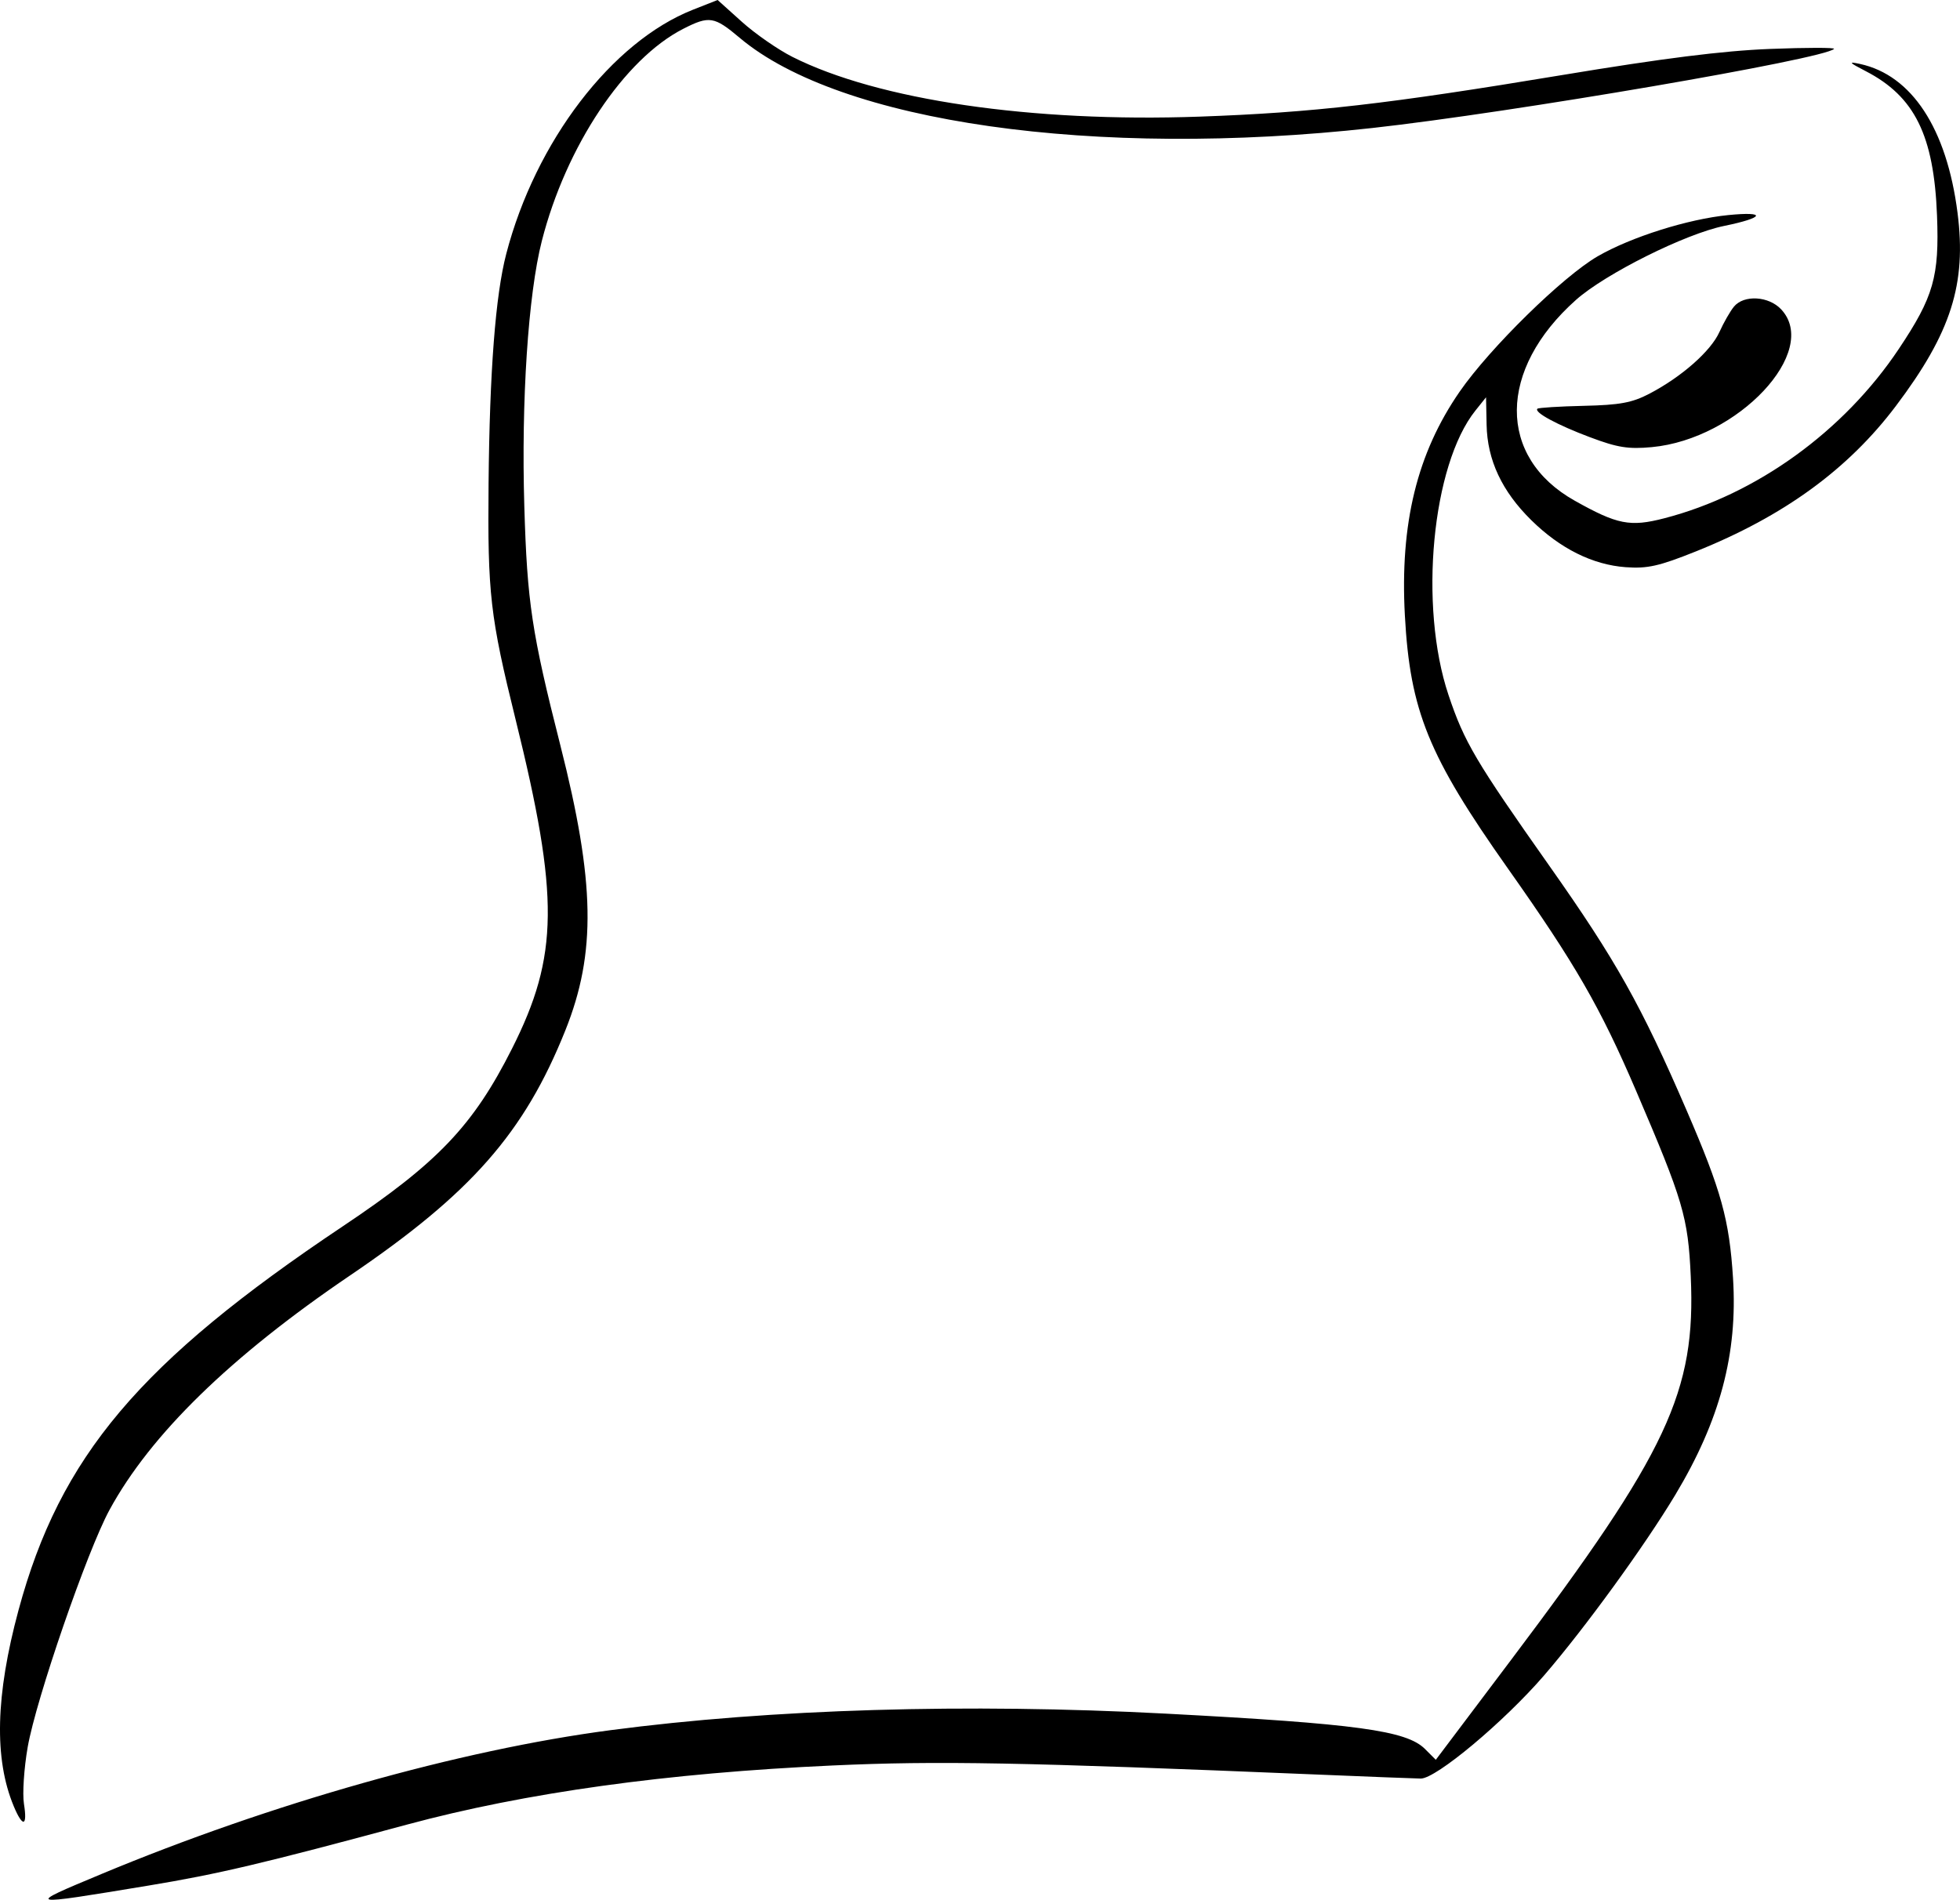 <?xml version="1.0" encoding="UTF-8" standalone="no"?>
<!-- Created with Inkscape (http://www.inkscape.org/) -->

<svg
   width="103.161mm"
   height="100.011mm"
   viewBox="0 0 103.161 100.011"
   version="1.1"
   id="svg1"
   xml:space="preserve"
   xmlns="http://www.w3.org/2000/svg"
   xmlns:svg="http://www.w3.org/2000/svg"><defs
     id="defs1" /><g
     id="layer1"
     transform="translate(-6.218,-75.434)"><path
       style="fill:#000000;stroke-width:2.943"
       d="m 11.557,174.091 c 8.914,-3.717 18.849,-6.525 26.784,-7.571 8.472,-1.117 18.771,-1.424 29.235,-0.872 10.045,0.53 12.672,0.888 13.646,1.863 l 0.567,0.567 3.969,-5.268 c 8.24,-10.938 9.726,-14.111 9.45,-20.18 -0.142,-3.123 -0.394,-3.977 -2.878,-9.772 -1.887,-4.402 -3.2,-6.68 -6.74,-11.693 -4.193,-5.938 -5.155,-8.3 -5.429,-13.33 -0.264,-4.84 0.643,-8.541 2.886,-11.786 1.586,-2.294 5.435,-6.068 7.265,-7.124 1.761,-1.016 4.755,-1.96 6.878,-2.169 2.037,-0.201 1.901,0.138 -0.23,0.573 -2.039,0.416 -6.25,2.519 -7.792,3.892 -4.123,3.671 -4.155,8.276 -0.072,10.569 2.249,1.263 2.919,1.395 4.722,0.928 4.844,-1.253 9.442,-4.574 12.34,-8.914 1.832,-2.743 2.136,-3.806 2.012,-7.022 -0.163,-4.218 -1.175,-6.269 -3.749,-7.6 -0.894,-0.462 -0.939,-0.519 -0.303,-0.381 2.724,0.592 4.563,3.399 5.131,7.832 0.481,3.751 -0.336,6.315 -3.24,10.169 -2.521,3.345 -5.91,5.81 -10.538,7.664 -1.932,0.774 -2.543,0.911 -3.686,0.828 -1.738,-0.126 -3.448,-0.978 -4.967,-2.473 -1.549,-1.524 -2.319,-3.168 -2.355,-5.027 l -0.029,-1.445 -0.558,0.698 c -2.29,2.861 -2.993,10.28 -1.418,14.976 0.832,2.483 1.418,3.474 5.326,9.018 3.482,4.939 4.823,7.33 7.203,12.841 1.832,4.242 2.251,5.758 2.446,8.841 0.252,3.975 -0.686,7.493 -3.041,11.412 -1.618,2.692 -4.762,7.02 -6.899,9.496 -2.114,2.45 -5.696,5.447 -6.497,5.435 -0.302,-0.003 -2.792,-0.101 -5.532,-0.215 -15.563,-0.646 -19.861,-0.726 -25.414,-0.474 -8.731,0.395 -16.181,1.431 -22.424,3.116 -7.587,2.049 -9.925,2.6 -13.579,3.205 -6.547,1.083 -6.543,1.084 -2.492,-0.605 z m -4.616,-3.571 c -1.04,-2.489 -0.959,-5.835 0.251,-10.317 2.186,-8.098 6.378,-13.061 17.072,-20.213 5.001,-3.344 6.863,-5.3 8.907,-9.359 2.457,-4.878 2.49,-7.988 0.185,-17.316 -1.342,-5.431 -1.477,-6.614 -1.423,-12.418 0.055,-5.921 0.363,-9.918 0.93,-12.096 1.542,-5.921 5.558,-11.172 9.831,-12.857 l 1.295,-0.51 1.277,1.149 c 0.703,0.632 1.899,1.462 2.658,1.845 4.506,2.272 12.6,3.46 21.437,3.146 5.951,-0.212 9.886,-0.663 19.061,-2.186 5.331,-0.885 8.475,-1.281 10.963,-1.378 1.919,-0.075 3.432,-0.076 3.364,-0.002 -0.487,0.529 -16.946,3.35 -24.293,4.164 -14.619,1.621 -28.019,-0.289 -33.306,-4.747 -1.34,-1.13 -1.602,-1.172 -2.968,-0.475 -3.105,1.584 -6.173,6.186 -7.445,11.166 -0.72,2.819 -1.088,8.41 -0.922,13.988 0.15,5.045 0.39,6.637 1.894,12.558 1.831,7.209 1.897,10.94 0.266,15.014 -2.161,5.398 -4.955,8.578 -11.337,12.907 -6.288,4.265 -10.497,8.369 -12.658,12.343 -1.175,2.16 -3.863,9.957 -4.304,12.483 -0.194,1.111 -0.283,2.456 -0.197,2.99 0.192,1.198 -0.064,1.256 -0.538,0.122 z M 89.922,98.459 c -1.748,-0.657 -2.973,-1.32 -2.786,-1.507 0.055,-0.055 1.152,-0.124 2.437,-0.153 1.902,-0.043 2.545,-0.162 3.458,-0.638 1.693,-0.885 3.231,-2.239 3.685,-3.247 0.224,-0.496 0.568,-1.098 0.766,-1.338 0.522,-0.633 1.824,-0.559 2.482,0.141 2.072,2.205 -2.272,6.834 -6.808,7.256 -1.23,0.114 -1.803,0.024 -3.233,-0.515 z"
       id="path1" /></g></svg>
